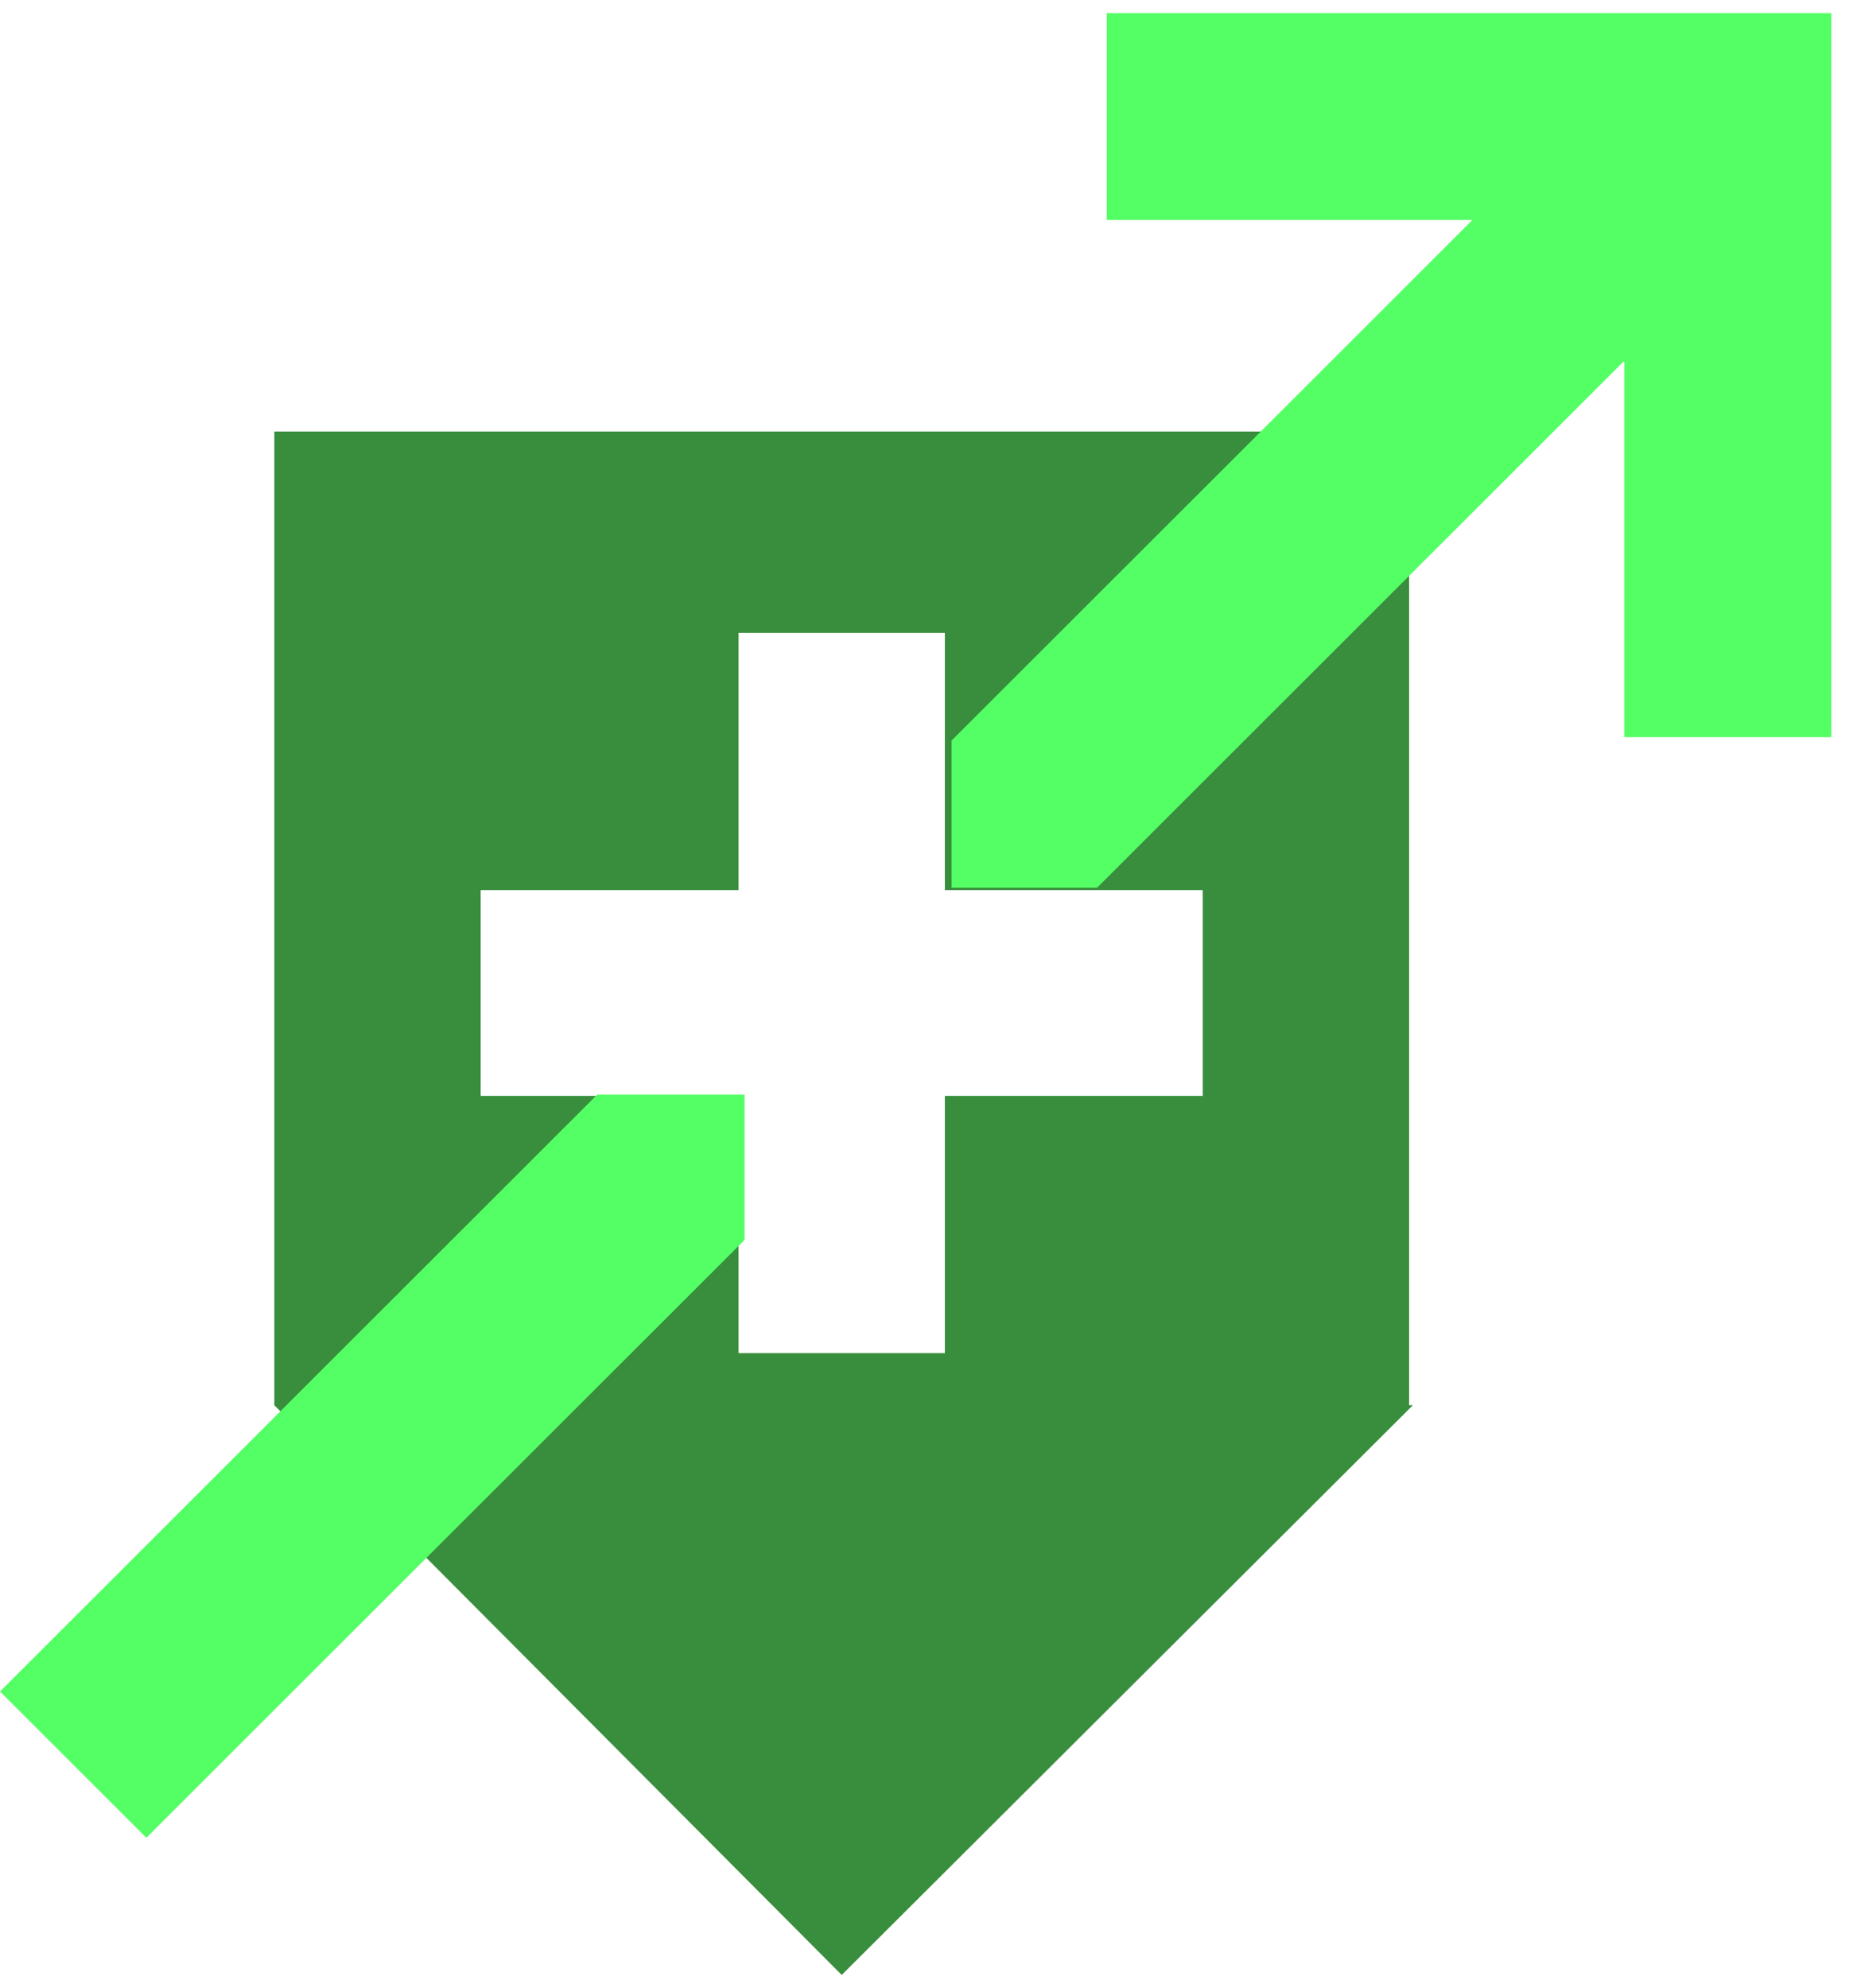 <svg width="71" height="76" viewBox="0 0 71 76" fill="none" xmlns="http://www.w3.org/2000/svg">
<path d="M53.874 53.719V16.497H10.489V53.72L10.63 53.86L16.188 59.441L32.182 75.5L54.021 53.719H53.874ZM45.986 41.893H36.125V51.727H28.238V41.893H18.378V34.027H28.238V24.193H36.125V34.027H45.986V41.893Z" fill="#388E3C"/>
<path d="M22.835 41.844H28.467V47.401L16.375 59.483L5.597 70.255L0 64.663L22.835 41.844ZM70.017 0.5V28.18H62.102V13.794L41.943 33.938H36.382V28.311L56.297 8.409H42.315V0.5H70.017Z" fill="#54FF65"/>
</svg>

